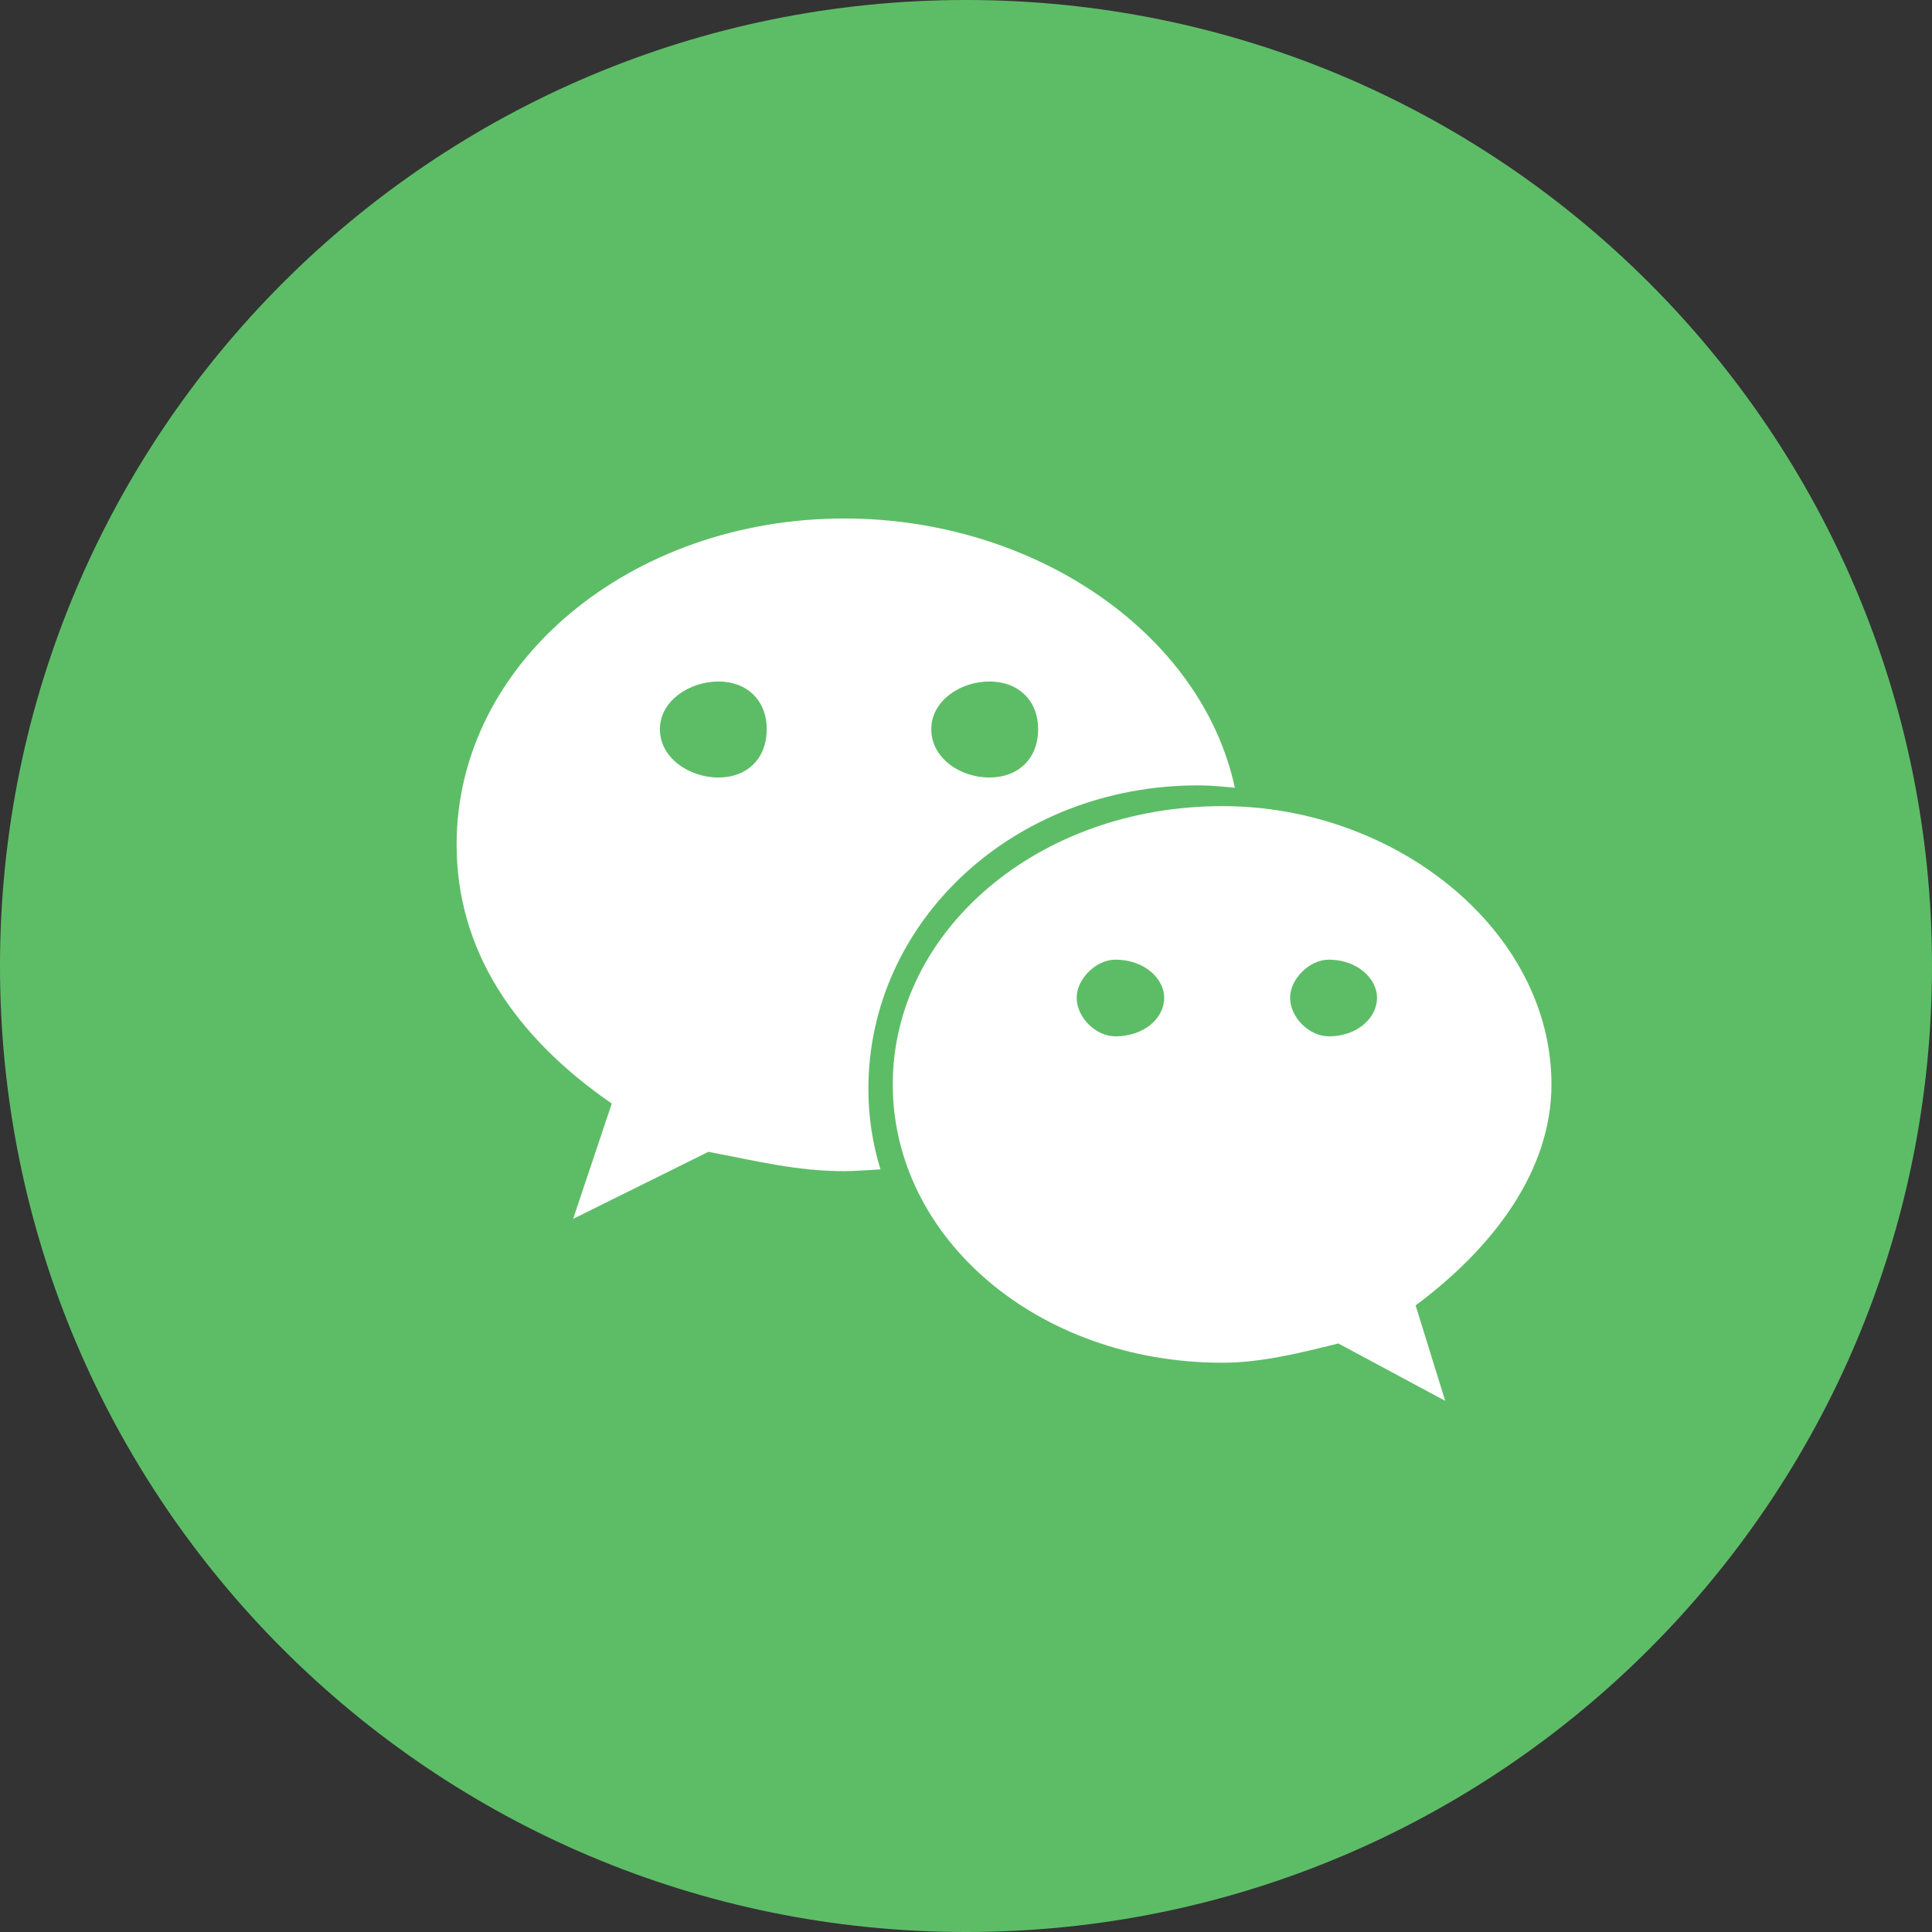 <svg xmlns="http://www.w3.org/2000/svg" xmlns:xlink="http://www.w3.org/1999/xlink" width="32" height="32" viewBox="0 0 32 32" fill="none"><rect x="0" y="0" width="32" height="32" fill="#333333" stroke="none"/><g opacity="1" transform="translate(0 0)  rotate(0 16 16)"><path id="path" fill-rule="evenodd" style="fill:#5DBD67" transform="translate(9.461 10.62)  rotate(0 1.02 0.928)" opacity="1" d="M2.04,0.93C2.04,0.35 1.67,0 1.11,0C0.56,0 0,0.37 0,0.93C0,1.48 0.56,1.86 1.11,1.86C1.67,1.86 2.04,1.48 2.04,0.93Z " /><path id="path" fill-rule="evenodd" style="fill:#5DBD67" transform="translate(17.391 16)  rotate(0 0.823 0.742)" opacity="1" d="M1.65,0.74C1.65,0.37 1.28,0 0.72,0C0.35,0 0,0.39 0,0.74C0,1.14 0.37,1.48 0.72,1.48C1.28,1.48 1.65,1.11 1.65,0.74Z " /><path id="path" fill-rule="evenodd" style="fill:#5DBD67" transform="translate(14.609 10.62)  rotate(0 1.02 0.928)" opacity="1" d="M0,0.93C0,1.48 0.56,1.86 1.11,1.86C1.67,1.86 2.04,1.46 2.04,0.93C2.04,0.37 1.67,0 1.11,0C0.56,0 0,0.37 0,0.93Z " /><path id="path" fill-rule="evenodd" style="fill:#5DBD67" transform="translate(21.426 16)  rotate(0 0.823 0.742)" opacity="1" d="M1.65,0.74C1.65,0.37 1.28,0 0.72,0C0.35,0 0,0.39 0,0.74C0,1.14 0.37,1.48 0.72,1.48C1.28,1.48 1.65,1.11 1.65,0.74Z " /><path id="" fill-rule="evenodd" style="fill:#5DBD67" transform="translate(0 0)  rotate(0 16 16)" opacity="1" d="M32 16C32 7.16 24.84 0 16 0C7.16 0 0 7.16 0 16C0 24.84 7.16 32 16 32C24.84 32 32 24.84 32 16Z " /><g opacity="1" transform="translate(6 5.333)  rotate(0 10.667 10.667)"><path id="矩形" fill-rule="evenodd" style="fill:#000000" transform="translate(0 0)  rotate(0 10.667 10.667)" opacity="0" d="M0,0L0,21.33L21.33,21.33L21.33,0C0,0 0,0 0,0Z " /><path id="形状" fill-rule="evenodd" style="fill:#FFFFFF" transform="translate(1.563 3.255)  rotate(0 9.067 7.308)" opacity="1" d="M1.93 11.6L4.17 10.49C4.97 10.64 5.62 10.81 6.42 10.81C6.62 10.81 6.82 10.79 7.02 10.78C6.89 10.36 6.82 9.91 6.82 9.45C6.82 6.67 9.23 4.42 12.28 4.42C12.48 4.42 12.69 4.44 12.89 4.46C12.34 1.9 9.57 -9.76563e-05 6.42 -9.76563e-05C2.89 -9.76563e-05 0 2.38 0 5.4C0 7.15 0.96 8.58 2.57 9.69L1.93 11.6Z M8.822 2.7C8.342 2.7 7.862 3.02 7.862 3.49C7.862 3.97 8.342 4.29 8.822 4.29C9.312 4.29 9.632 3.97 9.632 3.49C9.632 3.02 9.312 2.7 8.822 2.7Z M4.337 4.29C4.817 4.29 5.137 3.97 5.137 3.49C5.137 3.02 4.817 2.7 4.337 2.7C3.857 2.7 3.367 3.02 3.367 3.49C3.367 3.97 3.857 4.29 4.337 4.29Z M7.224 9.374C7.224 11.914 9.624 13.983 12.684 13.983C13.324 13.983 13.964 13.823 14.604 13.664L16.374 14.614L15.884 13.034C17.174 12.073 18.134 10.803 18.134 9.374C18.134 6.834 15.564 4.764 12.684 4.764C9.624 4.764 7.224 6.834 7.224 9.374Z M10.91 8.577C11.4 8.577 11.72 8.267 11.72 7.937C11.72 7.627 11.4 7.307 10.91 7.307C10.59 7.307 10.27 7.627 10.27 7.937C10.27 8.267 10.59 8.577 10.91 8.577Z M14.445 8.577C14.925 8.577 15.245 8.267 15.245 7.937C15.245 7.627 14.925 7.307 14.445 7.307C14.125 7.307 13.805 7.627 13.805 7.937C13.805 8.267 14.125 8.577 14.445 8.577Z " /></g></g></svg>